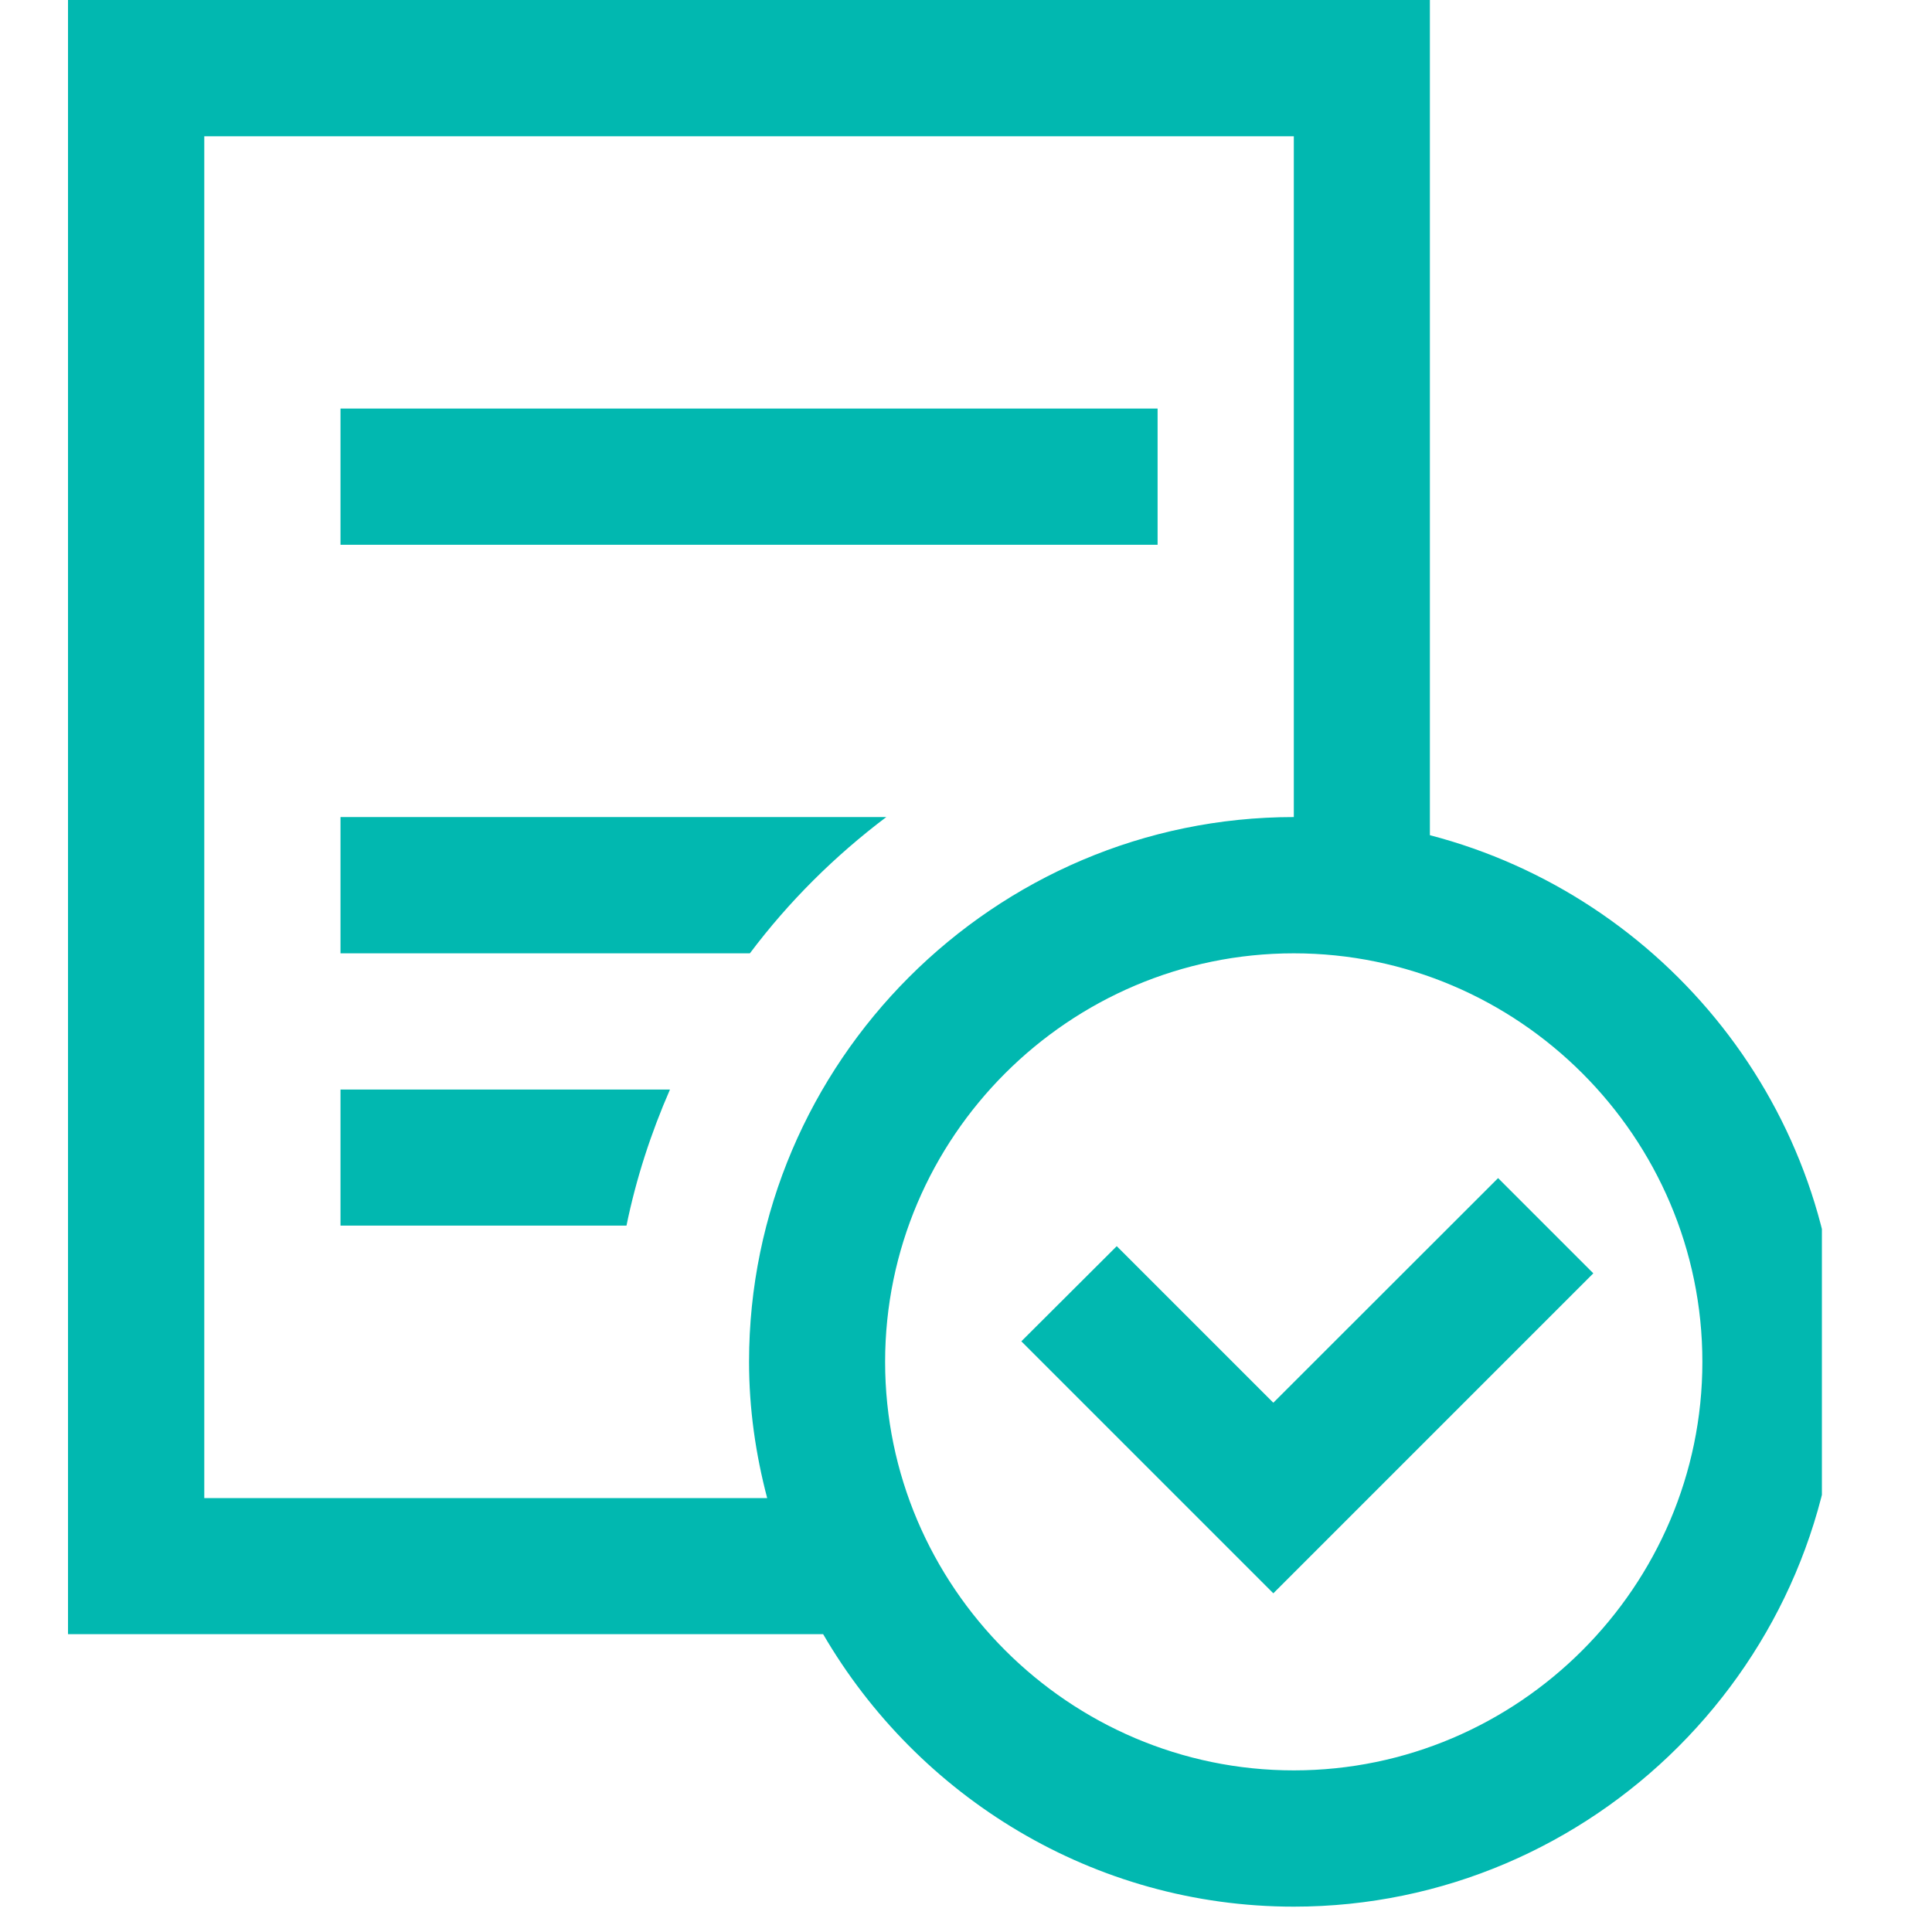 <svg xmlns="http://www.w3.org/2000/svg" xmlns:xlink="http://www.w3.org/1999/xlink" width="50" zoomAndPan="magnify" viewBox="0 0 37.5 37.5" height="50" preserveAspectRatio="xMidYMid meet" version="1.0"><defs><clipPath id="145d590427"><path d="M 1.32 0 L 35.363 0 L 35.363 37.008 L 1.32 37.008 Z M 1.32 0 " clip-rule="nonzero"/></clipPath></defs><g clip-path="url(#145d590427)"><path fill="#01b8b0" d="M 1.32 0 L 1.32 31.719 L 15.977 31.719 C 17.812 34.871 21.223 37.008 25.113 37.008 C 30.926 37.008 35.684 32.25 35.684 26.434 C 35.684 21.531 32.301 17.395 27.754 16.211 L 27.754 0 Z M 3.965 2.645 L 25.113 2.645 L 25.113 15.859 C 19.297 15.859 14.539 20.617 14.539 26.434 C 14.539 27.348 14.668 28.23 14.891 29.078 L 3.965 29.078 Z M 6.609 7.93 L 6.609 10.574 L 22.469 10.574 L 22.469 7.93 Z M 6.609 15.859 L 6.609 18.504 L 14.555 18.504 C 15.309 17.5 16.203 16.613 17.203 15.859 Z M 25.113 18.504 C 29.473 18.504 33.043 22.07 33.043 26.434 C 33.043 30.793 29.473 34.363 25.113 34.363 C 20.75 34.363 17.18 30.793 17.18 26.434 C 17.18 22.07 20.75 18.504 25.113 18.504 Z M 6.609 21.148 L 6.609 23.789 L 12.16 23.789 C 12.348 22.871 12.637 21.988 13.004 21.148 Z M 29.078 22.867 L 24.715 27.227 L 21.676 24.188 L 19.824 26.035 L 24.715 30.926 L 30.926 24.715 Z M 29.078 22.867 " fill-opacity="1" fill-rule="nonzero"/></g></svg>